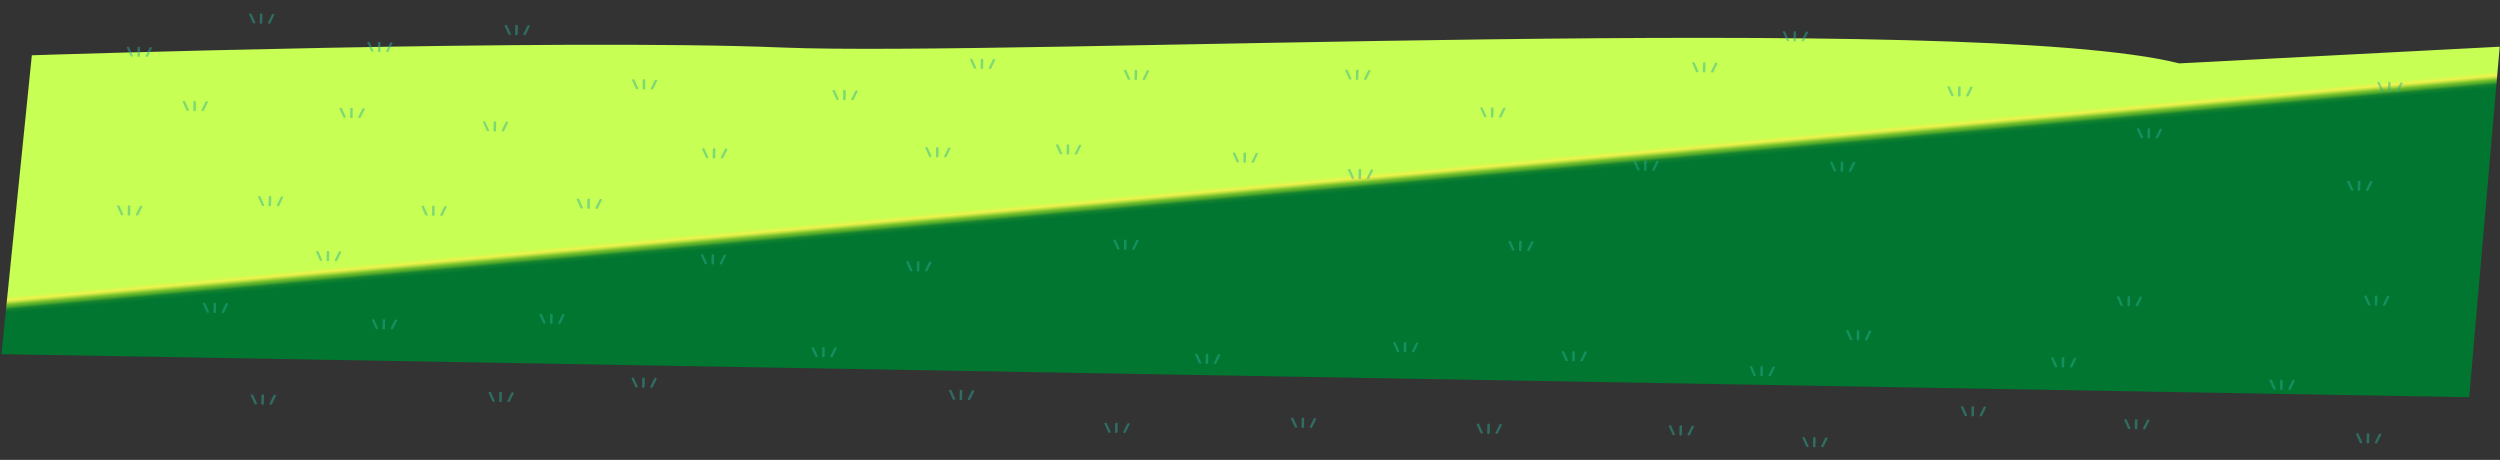 <?xml version="1.0" encoding="UTF-8"?>
<svg width="2006px" height="369px" viewBox="0 0 2006 369" version="1.1" xmlns="http://www.w3.org/2000/svg" xmlns:xlink="http://www.w3.org/1999/xlink">
    <rect x="0" y="0" width="2006" height="369" fill="#333333" stroke="none"/>
    <title>09D9838C-DD17-4213-8484-8464A1947046</title>
    <defs>
        <linearGradient x1="50%" y1="49.009%" x2="52.165%" y2="52.016%" id="linearGradient-1">
            <stop stop-color="#C7FF54" offset="0%"></stop>
            <stop stop-color="#CDFD52" offset="7.9%"></stop>
            <stop stop-color="#E0F74F" offset="19%"></stop>
            <stop stop-color="#ECF44D" offset="24.6%"></stop>
            <stop stop-color="#E2EF4A" offset="28.5%"></stop>
            <stop stop-color="#C7E442" offset="35.2%"></stop>
            <stop stop-color="#9DD136" offset="43.8%"></stop>
            <stop stop-color="#71BE2A" offset="51.5%"></stop>
            <stop stop-color="#65B62A" offset="56.6%"></stop>
            <stop stop-color="#46A22C" offset="65.7%"></stop>
            <stop stop-color="#14832E" offset="77.7%"></stop>
            <stop stop-color="#007630" offset="100%"></stop>
        </linearGradient>
    </defs>
    <g id="LHRC-Staking" stroke="none" stroke-width="1" fill="none" fill-rule="evenodd">
        <g id="Landing" transform="translate(43, -804)" fill-rule="nonzero">
            <g id="Grass" transform="translate(960.057, 988.224) rotate(1) translate(-960.057, -988.224) translate(-39.943, 821.447)">
                <path d="M20.199,43.984 C20.199,43.984 440.953,22.938 622.205,27.255 C803.458,31.573 1576.645,-18.619 1743.057,20.414 L2000,2.553 L1980.425,284.187 L-8.78765197e-14,284.187 L20.199,43.984 Z" id="Path" fill="url(#linearGradient-1)"></path>
                <path d="M199.069,14.609 C199.211,14.919 198.903,15.248 198.361,15.34 L198.361,15.34 C197.908,15.466 197.422,15.311 197.126,14.945 L193.943,8.158 C193.795,7.848 194.112,7.516 194.65,7.427 L194.65,7.427 C195.188,7.34 195.743,7.511 195.882,7.821 L199.069,14.609 Z" id="Path" fill="#2BAF98" opacity="0.47" style="mix-blend-mode: multiply;"></path>
                <path d="M204.588,14.912 C204.588,15.23 204.132,15.506 203.575,15.506 L203.575,15.506 C203.02,15.506 202.566,15.23 202.566,14.912 L202.566,7.857 C202.566,7.529 203.02,7.274 203.575,7.274 L203.575,7.274 C204.132,7.274 204.588,7.528 204.588,7.857 L204.588,14.912 Z" id="Path" fill="#2BAF98" opacity="0.47" style="mix-blend-mode: multiply;"></path>
                <path d="M211.041,14.945 C210.747,15.315 210.26,15.47 209.806,15.34 L209.806,15.34 C209.277,15.256 208.954,14.925 209.098,14.615 L212.26,7.821 C212.56,7.46 213.042,7.305 213.496,7.424 L213.496,7.424 C214.035,7.516 214.352,7.843 214.207,8.158 L211.041,14.945 Z" id="Path" fill="#2BAF98" opacity="0.47" style="mix-blend-mode: multiply;"></path>
                <path d="M101.383,42.963 C101.532,43.264 101.215,43.597 100.682,43.694 L100.682,43.694 C100.227,43.815 99.743,43.659 99.444,43.295 L96.261,36.507 C96.114,36.202 96.426,35.873 96.967,35.777 L96.967,35.777 C97.42,35.653 97.904,35.807 98.202,36.171 L101.383,42.963 Z" id="Path" fill="#2BAF98" opacity="0.47" style="mix-blend-mode: multiply;"></path>
                <path d="M106.903,43.264 C106.903,43.584 106.45,43.841 105.896,43.841 L105.896,43.841 C105.338,43.841 104.881,43.584 104.881,43.264 L104.881,36.202 C104.881,35.886 105.338,35.619 105.896,35.619 L105.896,35.619 C106.45,35.619 106.903,35.889 106.903,36.202 L106.903,43.264 Z" id="Path" fill="#2BAF98" opacity="0.47" style="mix-blend-mode: multiply;"></path>
                <path d="M113.366,43.295 C113.067,43.66 112.582,43.815 112.127,43.694 L112.127,43.694 C111.589,43.596 111.277,43.274 111.418,42.963 L114.583,36.171 C114.876,35.804 115.36,35.647 115.813,35.772 L115.813,35.772 C116.354,35.87 116.67,36.196 116.526,36.503 L113.366,43.295 Z" id="Path" fill="#2BAF98" opacity="0.47" style="mix-blend-mode: multiply;"></path>
                <path d="M146.99,85.621 C147.135,85.942 146.823,86.265 146.282,86.358 L146.282,86.358 C145.825,86.485 145.336,86.326 145.041,85.954 L141.862,79.176 C141.717,78.861 142.03,78.537 142.57,78.446 L142.57,78.446 C143.023,78.325 143.505,78.479 143.805,78.839 L146.99,85.621 Z" id="Path" fill="#2BAF98" opacity="0.47" style="mix-blend-mode: multiply;"></path>
                <path d="M152.506,85.928 C152.506,86.252 152.053,86.511 151.491,86.511 L151.491,86.511 C150.943,86.511 150.484,86.249 150.484,85.928 L150.484,78.876 C150.484,78.551 150.943,78.293 151.491,78.293 L151.491,78.293 C152.053,78.293 152.506,78.555 152.506,78.876 L152.506,85.928 Z" id="Path" fill="#2BAF98" opacity="0.47" style="mix-blend-mode: multiply;"></path>
                <path d="M158.966,85.954 C158.675,86.326 158.189,86.487 157.733,86.362 L157.733,86.362 C157.194,86.265 156.88,85.942 157.023,85.631 L160.184,78.839 C160.481,78.478 160.961,78.324 161.413,78.446 L161.413,78.446 C161.95,78.533 162.277,78.861 162.129,79.171 L158.966,85.954 Z" id="Path" fill="#2BAF98" opacity="0.47" style="mix-blend-mode: multiply;"></path>
                <path d="M272.906,89 C273.054,89.314 272.735,89.641 272.198,89.733 L272.198,89.733 C271.743,89.857 271.258,89.699 270.963,89.331 L267.779,82.553 C267.636,82.238 267.948,81.908 268.487,81.822 L268.487,81.822 C268.941,81.695 269.426,81.85 269.722,82.216 L272.906,89 Z" id="Path" fill="#2BAF98" opacity="0.47" style="mix-blend-mode: multiply;"></path>
                <path d="M278.422,89.301 C278.422,89.628 277.974,89.884 277.415,89.884 L277.415,89.884 C276.857,89.884 276.4,89.625 276.4,89.301 L276.4,82.246 C276.4,81.922 276.857,81.663 277.415,81.663 L277.415,81.663 C277.974,81.663 278.422,81.924 278.422,82.246 L278.422,89.301 Z" id="Path" fill="#2BAF98" opacity="0.47" style="mix-blend-mode: multiply;"></path>
                <path d="M284.882,89.331 C284.588,89.701 284.102,89.861 283.645,89.738 L283.645,89.738 C283.112,89.641 282.794,89.314 282.942,89.002 L286.104,82.216 C286.401,81.849 286.886,81.693 287.341,81.817 L287.341,81.817 C287.872,81.908 288.192,82.238 288.047,82.553 L284.882,89.331 Z" id="Path" fill="#2BAF98" opacity="0.47" style="mix-blend-mode: multiply;"></path>
                <path d="M294.274,35.681 C294.42,35.991 294.106,36.32 293.566,36.411 L293.566,36.411 C293.112,36.529 292.631,36.376 292.329,36.017 L289.149,29.23 C288.999,28.919 289.319,28.591 289.853,28.508 L289.853,28.508 C290.307,28.381 290.793,28.533 291.093,28.897 L294.274,35.681 Z" id="Path" fill="#2BAF98" opacity="0.47" style="mix-blend-mode: multiply;"></path>
                <path d="M299.788,35.986 C299.788,36.31 299.34,36.569 298.781,36.569 L298.781,36.569 C298.223,36.569 297.772,36.311 297.772,35.986 L297.772,28.927 C297.772,28.601 298.223,28.344 298.781,28.344 L298.781,28.344 C299.34,28.344 299.788,28.604 299.788,28.927 L299.788,35.986 Z" id="Path" fill="#2BAF98" opacity="0.47" style="mix-blend-mode: multiply;"></path>
                <path d="M306.251,36.014 C305.954,36.379 305.471,36.536 305.016,36.417 L305.016,36.417 C304.479,36.32 304.162,35.993 304.31,35.682 L307.466,28.891 C307.767,28.529 308.251,28.373 308.707,28.493 L308.707,28.493 C309.24,28.59 309.563,28.917 309.414,29.228 L306.251,36.014 Z" id="Path" fill="#2BAF98" opacity="0.47" style="mix-blend-mode: multiply;"></path>
                <path d="M404.165,20.156 C404.313,20.47 403.999,20.797 403.457,20.885 L403.457,20.885 C403.005,21.016 402.518,20.862 402.222,20.496 L399.037,13.708 C398.894,13.397 399.21,13.068 399.745,12.978 L399.745,12.978 C400.199,12.852 400.684,13.008 400.978,13.376 L404.165,20.156 Z" id="Path" fill="#2BAF98" opacity="0.47" style="mix-blend-mode: multiply;"></path>
                <path d="M409.686,20.457 C409.686,20.781 409.234,21.04 408.671,21.04 L408.671,21.04 C408.113,21.04 407.661,20.779 407.661,20.457 L407.661,13.407 C407.661,13.078 408.113,12.812 408.671,12.812 L408.671,12.812 C409.234,12.812 409.686,13.078 409.686,13.407 L409.686,20.457 Z" id="Path" fill="#2BAF98" opacity="0.47" style="mix-blend-mode: multiply;"></path>
                <path d="M416.147,20.492 C415.851,20.86 415.364,21.016 414.909,20.889 L414.909,20.889 C414.373,20.797 414.053,20.47 414.201,20.159 L417.362,13.372 C417.655,13.002 418.141,12.845 418.595,12.974 L418.595,12.974 C419.132,13.065 419.451,13.393 419.313,13.695 L416.147,20.492 Z" id="Path" fill="#2BAF98" opacity="0.47" style="mix-blend-mode: multiply;"></path>
                <path d="M388.137,97.772 C388.287,98.087 387.97,98.416 387.435,98.502 L387.435,98.502 C386.979,98.63 386.491,98.473 386.194,98.105 L383.014,91.326 C382.866,91.015 383.183,90.682 383.72,90.595 L383.72,90.595 C384.173,90.47 384.657,90.623 384.958,90.984 L388.137,97.772 Z" id="Path" fill="#2BAF98" opacity="0.47" style="mix-blend-mode: multiply;"></path>
                <path d="M393.657,98.074 C393.657,98.402 393.206,98.664 392.644,98.664 L392.644,98.664 C392.09,98.664 391.635,98.402 391.635,98.074 L391.635,91.025 C391.635,90.701 392.09,90.442 392.644,90.442 L392.644,90.442 C393.206,90.442 393.657,90.704 393.657,91.025 L393.657,98.074 Z" id="Path" fill="#2BAF98" opacity="0.47" style="mix-blend-mode: multiply;"></path>
                <path d="M400.117,98.105 C399.822,98.472 399.339,98.631 398.883,98.512 L398.883,98.512 C398.347,98.415 398.026,98.087 398.175,97.772 L401.335,90.984 C401.634,90.622 402.117,90.47 402.569,90.595 L402.569,90.595 C403.107,90.682 403.426,91.007 403.277,91.321 L400.117,98.105 Z" id="Path" fill="#2BAF98" opacity="0.47" style="mix-blend-mode: multiply;"></path>
                <path d="M507.186,61.997 C507.337,62.316 507.02,62.645 506.486,62.735 L506.486,62.735 C506.03,62.859 505.544,62.703 505.246,62.337 L502.068,55.554 C501.915,55.243 502.23,54.911 502.771,54.824 L502.771,54.824 C503.223,54.7 503.706,54.852 504.006,55.213 L507.186,61.997 Z" id="Path" fill="#2BAF98" opacity="0.47" style="mix-blend-mode: multiply;"></path>
                <path d="M512.705,62.307 C512.705,62.63 512.256,62.89 511.702,62.89 L511.702,62.89 C511.141,62.89 510.682,62.628 510.682,62.307 L510.682,55.253 C510.682,54.929 511.141,54.669 511.702,54.669 L511.702,54.669 C512.256,54.669 512.705,54.928 512.705,55.253 L512.705,62.307 Z" id="Path" fill="#2BAF98" opacity="0.47" style="mix-blend-mode: multiply;"></path>
                <path d="M519.169,62.337 C518.872,62.702 518.388,62.859 517.934,62.735 L517.934,62.735 C517.399,62.645 517.081,62.32 517.226,62.01 L520.388,55.213 C520.685,54.851 521.166,54.699 521.617,54.824 L521.617,54.824 C522.156,54.911 522.473,55.243 522.329,55.55 L519.169,62.337 Z" id="Path" fill="#2BAF98" opacity="0.47" style="mix-blend-mode: multiply;"></path>
                <path d="M464.459,158.516 C464.608,158.826 464.288,159.159 463.752,159.251 L463.752,159.251 C463.299,159.377 462.815,159.225 462.516,158.862 L459.328,152.073 C459.184,151.758 459.501,151.432 460.042,151.335 L460.042,151.335 C460.497,151.21 460.982,151.368 461.277,151.737 L464.459,158.516 Z" id="Path" fill="#2BAF98" opacity="0.47" style="mix-blend-mode: multiply;"></path>
                <path d="M469.972,158.826 C469.972,159.142 469.52,159.409 468.964,159.409 L468.964,159.409 C468.405,159.409 467.95,159.144 467.95,158.826 L467.95,151.77 C467.95,151.442 468.405,151.175 468.964,151.175 L468.964,151.175 C469.52,151.175 469.972,151.442 469.972,151.77 L469.972,158.826 Z" id="Path" fill="#2BAF98" opacity="0.47" style="mix-blend-mode: multiply;"></path>
                <path d="M476.434,158.865 C476.135,159.226 475.652,159.378 475.2,159.254 L475.2,159.254 C474.666,159.157 474.346,158.825 474.488,158.523 L477.654,151.736 C477.945,151.365 478.431,151.206 478.885,151.334 L478.885,151.334 C479.422,151.431 479.739,151.757 479.597,152.068 L476.434,158.865 Z" id="Path" fill="#2BAF98" opacity="0.47" style="mix-blend-mode: multiply;"></path>
                <path d="M340.003,166.323 C340.145,166.637 339.831,166.961 339.296,167.049 L339.296,167.049 C338.842,167.178 338.356,167.025 338.058,166.66 L334.875,159.876 C334.723,159.566 335.041,159.236 335.58,159.141 L335.58,159.141 C336.035,159.017 336.52,159.173 336.817,159.539 L340.003,166.323 Z" id="Path" fill="#2BAF98" opacity="0.47" style="mix-blend-mode: multiply;"></path>
                <path d="M345.52,166.62 C345.52,166.948 345.066,167.203 344.507,167.203 L344.507,167.203 C343.948,167.203 343.499,166.946 343.499,166.62 L343.499,159.57 C343.499,159.242 343.948,158.98 344.507,158.98 L344.507,158.98 C345.066,158.98 345.52,159.242 345.52,159.57 L345.52,166.62 Z" id="Path" fill="#2BAF98" opacity="0.47" style="mix-blend-mode: multiply;"></path>
                <path d="M351.98,166.656 C351.683,167.021 351.199,167.176 350.746,167.052 L350.746,167.052 C350.204,166.961 349.893,166.637 350.035,166.323 L353.2,159.535 C353.493,159.167 353.978,159.011 354.43,159.137 L354.43,159.137 C354.971,159.234 355.284,159.562 355.139,159.867 L351.98,166.656 Z" id="Path" fill="#2BAF98" opacity="0.47" style="mix-blend-mode: multiply;"></path>
                <path d="M208.74,160.922 C208.887,161.236 208.569,161.565 208.035,161.652 L208.035,161.652 C207.58,161.783 207.092,161.625 206.799,161.254 L203.618,154.471 C203.472,154.164 203.787,153.831 204.322,153.74 L204.322,153.74 C204.777,153.616 205.262,153.772 205.56,154.138 L208.74,160.922 Z" id="Path" fill="#2BAF98" opacity="0.47" style="mix-blend-mode: multiply;"></path>
                <path d="M214.258,161.229 C214.258,161.555 213.803,161.812 213.248,161.812 L213.248,161.812 C212.688,161.812 212.239,161.558 212.239,161.229 L212.239,154.174 C212.239,153.844 212.688,153.582 213.248,153.582 L213.248,153.582 C213.803,153.582 214.258,153.844 214.258,154.174 L214.258,161.229 Z" id="Path" fill="#2BAF98" opacity="0.47" style="mix-blend-mode: multiply;"></path>
                <path d="M220.721,161.254 C220.428,161.625 219.94,161.784 219.485,161.656 L219.485,161.656 C218.95,161.565 218.632,161.236 218.777,160.922 L221.936,154.138 C222.234,153.771 222.721,153.615 223.176,153.74 L223.176,153.74 C223.711,153.831 224.026,154.155 223.879,154.471 L220.721,161.254 Z" id="Path" fill="#2BAF98" opacity="0.47" style="mix-blend-mode: multiply;"></path>
                <path d="M95.791,170.369 C95.942,170.687 95.626,171.006 95.09,171.103 L95.09,171.103 C94.634,171.227 94.148,171.071 93.85,170.705 L90.668,163.919 C90.526,163.608 90.839,163.279 91.376,163.192 L91.376,163.192 C91.829,163.065 92.314,163.217 92.613,163.581 L95.791,170.369 Z" id="Path" fill="#2BAF98" opacity="0.47" style="mix-blend-mode: multiply;"></path>
                <path d="M101.316,170.67 C101.316,170.997 100.864,171.253 100.305,171.253 L100.305,171.253 C99.743,171.253 99.292,170.995 99.292,170.67 L99.292,163.62 C99.292,163.3 99.743,163.029 100.305,163.029 L100.305,163.029 C100.864,163.029 101.316,163.3 101.316,163.62 L101.316,170.67 Z" id="Path" fill="#2BAF98" opacity="0.47" style="mix-blend-mode: multiply;"></path>
                <path d="M107.776,170.705 C107.479,171.072 106.993,171.228 106.538,171.103 L106.538,171.103 C106.004,171.006 105.684,170.687 105.832,170.373 L108.992,163.585 C109.289,163.22 109.771,163.063 110.225,163.182 L110.225,163.182 C110.762,163.279 111.079,163.594 110.935,163.918 L107.776,170.705 Z" id="Path" fill="#2BAF98" opacity="0.47" style="mix-blend-mode: multiply;"></path>
                <path d="M166.008,247.31 C166.153,247.621 165.832,247.953 165.3,248.044 L165.3,248.044 C164.846,248.17 164.36,248.018 164.058,247.656 L160.879,240.873 C160.735,240.553 161.046,240.225 161.585,240.133 L161.585,240.133 C162.039,240.01 162.523,240.164 162.822,240.527 L166.008,247.31 Z" id="Path" fill="#2BAF98" opacity="0.47" style="mix-blend-mode: multiply;"></path>
                <path d="M171.52,247.614 C171.52,247.933 171.07,248.205 170.514,248.205 L170.514,248.205 C169.951,248.205 169.504,247.933 169.504,247.614 L169.504,240.564 C169.504,240.232 169.951,239.98 170.514,239.98 L170.514,239.98 C171.07,239.98 171.52,240.236 171.52,240.564 L171.52,247.614 Z" id="Path" fill="#2BAF98" opacity="0.47" style="mix-blend-mode: multiply;"></path>
                <path d="M177.984,247.653 C177.687,248.016 177.203,248.169 176.751,248.041 L176.751,248.041 C176.213,247.954 175.896,247.622 176.036,247.312 L179.202,240.519 C179.498,240.156 179.979,240 180.431,240.121 L180.431,240.121 C180.974,240.218 181.288,240.545 181.143,240.852 L177.984,247.653 Z" id="Path" fill="#2BAF98" opacity="0.47" style="mix-blend-mode: multiply;"></path>
                <path d="M301.845,258.111 C301.991,258.421 301.676,258.753 301.139,258.845 L301.139,258.845 C300.605,258.933 300.042,258.758 299.904,258.451 L296.72,251.663 C296.573,251.362 296.889,251.029 297.426,250.933 L297.426,250.933 C297.879,250.805 298.364,250.958 298.662,251.322 L301.845,258.111 Z" id="Path" fill="#2BAF98" opacity="0.47" style="mix-blend-mode: multiply;"></path>
                <path d="M307.359,258.416 C307.359,258.745 306.908,258.999 306.349,258.999 L306.349,258.999 C305.793,258.999 305.34,258.742 305.34,258.416 L305.34,251.362 C305.34,251.047 305.793,250.778 306.349,250.778 L306.349,250.778 C306.908,250.778 307.359,251.049 307.359,251.362 L307.359,258.416 Z" id="Path" fill="#2BAF98" opacity="0.47" style="mix-blend-mode: multiply;"></path>
                <path d="M313.821,258.451 C313.523,258.812 313.041,258.967 312.588,258.845 L312.588,258.845 C312.051,258.748 311.733,258.425 311.876,258.118 L315.042,251.327 C315.335,250.957 315.821,250.8 316.274,250.929 L316.274,250.929 C316.81,251.026 317.129,251.349 316.985,251.663 L313.821,258.451 Z" id="Path" fill="#2BAF98" opacity="0.47" style="mix-blend-mode: multiply;"></path>
                <path d="M436.154,251.362 C436.299,251.68 435.983,252.004 435.448,252.097 L435.448,252.097 C434.992,252.222 434.505,252.063 434.21,251.694 L431.031,244.915 C430.881,244.601 431.201,244.277 431.739,244.185 L431.739,244.185 C432.19,244.057 432.675,244.209 432.972,244.574 L436.154,251.362 Z" id="Path" fill="#2BAF98" opacity="0.47" style="mix-blend-mode: multiply;"></path>
                <path d="M441.671,251.663 C441.671,251.991 441.22,252.259 440.663,252.259 L440.663,252.259 C440.106,252.259 439.656,251.991 439.656,251.663 L439.656,244.613 C439.656,244.285 440.106,244.023 440.663,244.023 L440.663,244.023 C441.22,244.023 441.671,244.285 441.671,244.613 L441.671,251.663 Z" id="Path" fill="#2BAF98" opacity="0.47" style="mix-blend-mode: multiply;"></path>
                <path d="M448.132,251.694 C447.841,252.066 447.354,252.225 446.899,252.097 L446.899,252.097 C446.365,252 446.046,251.68 446.192,251.37 L449.353,244.579 C449.648,244.214 450.13,244.056 450.583,244.176 L450.583,244.176 C451.12,244.273 451.44,244.601 451.296,244.915 L448.132,251.694 Z" id="Path" fill="#2BAF98" opacity="0.47" style="mix-blend-mode: multiply;"></path>
                <path d="M510.946,301.312 C511.09,301.622 510.773,301.95 510.244,302.047 L510.244,302.047 C509.786,302.166 509.301,302.011 508.996,301.649 L505.818,294.861 C505.669,294.556 505.984,294.222 506.526,294.13 L506.526,294.13 C506.979,294.005 507.463,294.157 507.763,294.519 L510.946,301.312 Z" id="Path" fill="#2BAF98" opacity="0.47" style="mix-blend-mode: multiply;"></path>
                <path d="M516.465,301.61 C516.465,301.941 516.008,302.193 515.452,302.193 L515.452,302.193 C514.895,302.193 514.441,301.938 514.441,301.61 L514.441,294.558 C514.441,294.231 514.895,293.975 515.452,293.975 L515.452,293.975 C516.008,293.975 516.465,294.229 516.465,294.558 L516.465,301.61 Z" id="Path" fill="#2BAF98" opacity="0.47" style="mix-blend-mode: multiply;"></path>
                <path d="M522.923,301.649 C522.626,302.011 522.145,302.167 521.692,302.047 L521.692,302.047 C521.149,301.95 520.832,301.622 520.979,301.315 L524.142,294.52 C524.441,294.158 524.924,294.006 525.375,294.131 L525.375,294.131 C525.911,294.223 526.233,294.547 526.083,294.853 L522.923,301.649 Z" id="Path" fill="#2BAF98" opacity="0.47" style="mix-blend-mode: multiply;"></path>
                <path d="M396.476,314.808 C396.619,315.123 396.303,315.446 395.764,315.543 L395.764,315.543 C395.31,315.666 394.827,315.51 394.531,315.145 L391.344,308.367 C391.2,308.048 391.516,307.719 392.057,307.637 L392.057,307.637 C392.508,307.509 392.992,307.662 393.289,308.025 L396.476,314.808 Z" id="Path" fill="#2BAF98" opacity="0.47" style="mix-blend-mode: multiply;"></path>
                <path d="M401.997,315.11 C401.997,315.439 401.544,315.701 400.982,315.701 L400.982,315.701 C400.427,315.701 399.977,315.439 399.977,315.11 L399.977,308.06 C399.977,307.737 400.427,307.47 400.982,307.47 L400.982,307.47 C401.544,307.47 401.997,307.737 401.997,308.06 L401.997,315.11 Z" id="Path" fill="#2BAF98" opacity="0.47" style="mix-blend-mode: multiply;"></path>
                <path d="M408.451,315.145 C408.156,315.512 407.671,315.669 407.217,315.543 L407.217,315.543 C406.683,315.452 406.364,315.123 406.508,314.813 L409.668,308.021 C409.968,307.658 410.451,307.504 410.905,307.627 L410.905,307.627 C411.439,307.724 411.757,308.048 411.613,308.354 L408.451,315.145 Z" id="Path" fill="#2BAF98" opacity="0.47" style="mix-blend-mode: multiply;"></path>
                <path d="M205.685,320.21 C205.832,320.52 205.519,320.844 204.985,320.935 L204.985,320.935 C204.529,321.061 204.042,320.909 203.738,320.547 L200.562,313.759 C200.412,313.456 200.732,313.124 201.267,313.033 L201.267,313.033 C201.72,312.898 202.21,313.054 202.502,313.426 L205.685,320.21 Z" id="Path" fill="#2BAF98" opacity="0.47" style="mix-blend-mode: multiply;"></path>
                <path d="M211.205,320.512 C211.205,320.834 210.755,321.095 210.2,321.095 L210.2,321.095 C209.635,321.095 209.179,320.832 209.179,320.512 L209.179,313.456 C209.179,313.138 209.635,312.873 210.2,312.873 L210.2,312.873 C210.755,312.873 211.205,313.141 211.205,313.456 L211.205,320.512 Z" id="Path" fill="#2BAF98" opacity="0.47" style="mix-blend-mode: multiply;"></path>
                <path d="M217.67,320.543 C217.369,320.907 216.884,321.062 216.429,320.94 L216.429,320.94 C215.9,320.843 215.578,320.52 215.72,320.214 L218.885,313.422 C219.178,313.051 219.665,312.892 220.12,313.019 L220.12,313.019 C220.651,313.116 220.976,313.44 220.83,313.755 L217.67,320.543 Z" id="Path" fill="#2BAF98" opacity="0.47" style="mix-blend-mode: multiply;"></path>
                <path d="M256.052,204.116 C256.2,204.43 255.888,204.757 255.346,204.845 L255.346,204.845 C254.894,204.976 254.407,204.823 254.112,204.456 L250.931,197.673 C250.785,197.366 251.094,197.033 251.637,196.942 L251.637,196.942 C252.091,196.814 252.578,196.971 252.872,197.339 L256.052,204.116 Z" id="Path" fill="#2BAF98" opacity="0.47" style="mix-blend-mode: multiply;"></path>
                <path d="M261.576,204.417 C261.576,204.741 261.122,205.007 260.56,205.007 L260.56,205.007 C260.006,205.007 259.555,204.741 259.555,204.417 L259.555,197.366 C259.555,197.042 260.006,196.777 260.56,196.777 L260.56,196.777 C261.122,196.777 261.576,197.042 261.576,197.366 L261.576,204.417 Z" id="Path" fill="#2BAF98" opacity="0.47" style="mix-blend-mode: multiply;"></path>
                <path d="M268.034,204.448 C267.739,204.814 267.253,204.968 266.801,204.837 L266.801,204.837 C266.261,204.749 265.946,204.422 266.086,204.12 L269.252,197.328 C269.546,196.958 270.031,196.798 270.488,196.92 L270.488,196.92 C271.028,197.018 271.337,197.345 271.196,197.651 L268.034,204.448 Z" id="Path" fill="#2BAF98" opacity="0.47" style="mix-blend-mode: multiply;"></path>
                <path d="M564.367,116.381 C564.511,116.683 564.194,117.006 563.655,117.107 L563.655,117.107 C563.201,117.233 562.717,117.081 562.417,116.719 L559.235,109.932 C559.09,109.625 559.409,109.292 559.948,109.201 L559.948,109.201 C560.399,109.075 560.882,109.228 561.18,109.59 L564.367,116.381 Z" id="Path" fill="#2BAF98" opacity="0.47" style="mix-blend-mode: multiply;"></path>
                <path d="M569.883,116.684 C569.883,117 569.429,117.262 568.874,117.262 L568.874,117.262 C568.31,117.262 567.862,117 567.862,116.684 L567.862,109.625 C567.862,109.298 568.31,109.042 568.874,109.042 L568.874,109.042 C569.429,109.042 569.883,109.301 569.883,109.625 L569.883,116.684 Z" id="Path" fill="#2BAF98" opacity="0.47" style="mix-blend-mode: multiply;"></path>
                <path d="M576.344,116.714 C576.043,117.078 575.559,117.233 575.103,117.112 L575.103,117.112 C574.569,117.015 574.253,116.691 574.396,116.381 L577.562,109.59 C577.859,109.227 578.341,109.075 578.792,109.201 L578.792,109.201 C579.334,109.292 579.648,109.625 579.503,109.922 L576.344,116.714 Z" id="Path" fill="#2BAF98" opacity="0.47" style="mix-blend-mode: multiply;"></path>
                <path d="M668.151,67.782 C668.302,68.089 667.981,68.416 667.447,68.509 L667.447,68.509 C666.993,68.635 666.507,68.482 666.206,68.12 L663.023,61.337 C662.877,61.022 663.187,60.698 663.73,60.602 L663.73,60.602 C664.183,60.474 664.668,60.626 664.966,60.991 L668.151,67.782 Z" id="Path" fill="#2BAF98" opacity="0.47" style="mix-blend-mode: multiply;"></path>
                <path d="M673.67,68.088 C673.67,68.406 673.215,68.678 672.656,68.678 L672.656,68.678 C672.098,68.678 671.647,68.406 671.647,68.088 L671.647,61.029 C671.647,60.705 672.098,60.446 672.656,60.446 L672.656,60.446 C673.215,60.446 673.67,60.704 673.67,61.029 L673.67,68.088 Z" id="Path" fill="#2BAF98" opacity="0.47" style="mix-blend-mode: multiply;"></path>
                <path d="M680.131,68.115 C679.834,68.48 679.35,68.636 678.896,68.513 L678.896,68.513 C678.359,68.415 678.039,68.089 678.186,67.782 L681.351,60.991 C681.645,60.626 682.127,60.47 682.579,60.593 L682.579,60.593 C683.119,60.69 683.437,61.017 683.287,61.332 L680.131,68.115 Z" id="Path" fill="#2BAF98" opacity="0.47" style="mix-blend-mode: multiply;"></path>
                <path d="M778.044,40.789 C778.19,41.092 777.872,41.423 777.338,41.511 L777.338,41.511 C776.884,41.636 776.399,41.482 776.101,41.117 L772.921,34.334 C772.77,34.023 773.08,33.691 773.623,33.594 L773.623,33.594 C774.078,33.473 774.562,33.631 774.858,33.998 L778.044,40.789 Z" id="Path" fill="#2BAF98" opacity="0.47" style="mix-blend-mode: multiply;"></path>
                <path d="M783.567,41.082 C783.567,41.407 783.112,41.665 782.556,41.665 L782.556,41.665 C781.994,41.665 781.543,41.408 781.543,41.082 L781.543,34.028 C781.543,33.709 781.994,33.445 782.556,33.445 L782.556,33.445 C783.112,33.445 783.567,33.712 783.567,34.028 L783.567,41.082 Z" id="Path" fill="#2BAF98" opacity="0.47" style="mix-blend-mode: multiply;"></path>
                <path d="M790.026,41.117 C789.727,41.482 789.242,41.638 788.786,41.516 L788.786,41.516 C788.249,41.423 787.93,41.096 788.076,40.789 L791.243,33.998 C791.378,33.682 791.934,33.507 792.472,33.594 L792.472,33.594 C793.013,33.692 793.326,34.019 793.18,34.325 L790.026,41.117 Z" id="Path" fill="#2BAF98" opacity="0.47" style="mix-blend-mode: multiply;"></path>
                <path d="M901.665,47.53 C901.819,47.844 901.5,48.176 900.962,48.264 L900.962,48.264 C900.51,48.387 900.027,48.233 899.73,47.87 L896.547,41.082 C896.398,40.768 896.717,40.44 897.25,40.348 L897.25,40.348 C897.705,40.221 898.192,40.382 898.482,40.755 L901.665,47.53 Z" id="Path" fill="#2BAF98" opacity="0.47" style="mix-blend-mode: multiply;"></path>
                <path d="M907.186,47.84 C907.186,48.155 906.74,48.423 906.176,48.423 L906.176,48.423 C905.621,48.423 905.171,48.157 905.171,47.84 L905.171,40.789 C905.171,40.448 905.621,40.19 906.176,40.19 L906.176,40.19 C906.74,40.19 907.186,40.448 907.186,40.789 L907.186,47.84 Z" id="Path" fill="#2BAF98" opacity="0.47" style="mix-blend-mode: multiply;"></path>
                <path d="M913.652,47.872 C913.352,48.235 912.869,48.391 912.413,48.27 L912.413,48.27 C911.877,48.178 911.561,47.846 911.705,47.532 L914.871,40.757 C915.16,40.382 915.648,40.221 916.104,40.35 L916.104,40.35 C916.642,40.442 916.96,40.765 916.817,41.084 L913.652,47.872 Z" id="Path" fill="#2BAF98" opacity="0.47" style="mix-blend-mode: multiply;"></path>
                <path d="M848.25,108.278 C848.397,108.588 848.083,108.916 847.54,109.007 L847.54,109.007 C847.085,109.13 846.601,108.974 846.304,108.609 L843.126,101.822 C842.977,101.515 843.292,101.187 843.833,101.095 L843.833,101.095 C844.286,100.969 844.771,101.126 845.065,101.494 L848.25,108.278 Z" id="Path" fill="#2BAF98" opacity="0.47" style="mix-blend-mode: multiply;"></path>
                <path d="M853.765,108.58 C853.765,108.904 853.317,109.163 852.758,109.163 L852.758,109.163 C852.202,109.163 851.75,108.901 851.75,108.58 L851.75,101.522 C851.75,101.202 852.202,100.939 852.758,100.939 L852.758,100.939 C853.317,100.939 853.765,101.201 853.765,101.522 L853.765,108.58 Z" id="Path" fill="#2BAF98" opacity="0.47" style="mix-blend-mode: multiply;"></path>
                <path d="M860.226,108.609 C859.934,108.977 859.451,109.135 858.997,109.012 L858.997,109.012 C858.46,108.915 858.139,108.588 858.282,108.281 L861.446,101.494 C861.741,101.125 862.227,100.967 862.682,101.091 L862.682,101.091 C863.219,101.183 863.535,101.515 863.39,101.822 L860.226,108.609 Z" id="Path" fill="#2BAF98" opacity="0.47" style="mix-blend-mode: multiply;"></path>
                <path d="M743.431,112.323 C743.576,112.637 743.261,112.966 742.727,113.057 L742.727,113.057 C742.272,113.185 741.785,113.028 741.49,112.659 L738.305,105.872 C738.164,105.571 738.477,105.234 739.017,105.146 L739.017,105.146 C739.468,105.018 739.953,105.171 740.249,105.535 L743.431,112.323 Z" id="Path" fill="#2BAF98" opacity="0.47" style="mix-blend-mode: multiply;"></path>
                <path d="M748.947,112.629 C748.947,112.948 748.497,113.219 747.94,113.219 L747.94,113.219 C747.378,113.219 746.933,112.948 746.933,112.629 L746.933,105.574 C746.933,105.25 747.378,104.985 747.94,104.985 L747.94,104.985 C748.497,104.985 748.947,105.25 748.947,105.574 L748.947,112.629 Z" id="Path" fill="#2BAF98" opacity="0.47" style="mix-blend-mode: multiply;"></path>
                <path d="M755.412,112.659 C755.272,112.979 754.716,113.154 754.175,113.062 L754.175,113.062 C753.638,112.975 753.321,112.637 753.463,112.328 L756.628,105.54 C756.923,105.174 757.409,105.02 757.86,105.151 L757.86,105.151 C758.397,105.238 758.717,105.566 758.57,105.877 L755.412,112.659 Z" id="Path" fill="#2BAF98" opacity="0.47" style="mix-blend-mode: multiply;"></path>
                <path d="M564.859,201.417 C565.002,201.73 564.686,202.064 564.149,202.151 L564.149,202.151 C563.696,202.274 563.214,202.119 562.916,201.757 L559.729,194.97 C559.584,194.655 559.906,194.323 560.437,194.235 L560.437,194.235 C560.891,194.111 561.376,194.267 561.673,194.633 L564.859,201.417 Z" id="Path" fill="#2BAF98" opacity="0.47" style="mix-blend-mode: multiply;"></path>
                <path d="M570.371,201.722 C570.371,202.045 569.923,202.305 569.367,202.305 L569.367,202.305 C568.808,202.305 568.353,202.042 568.353,201.722 L568.353,194.663 C568.353,194.344 568.808,194.08 569.367,194.08 L569.367,194.08 C569.923,194.08 570.371,194.342 570.371,194.663 L570.371,201.722 Z" id="Path" fill="#2BAF98" opacity="0.47" style="mix-blend-mode: multiply;"></path>
                <path d="M576.834,201.757 C576.539,202.121 576.058,202.277 575.606,202.155 L575.606,202.155 C575.066,202.064 574.749,201.73 574.893,201.42 L578.053,194.633 C578.349,194.268 578.832,194.112 579.285,194.235 L579.285,194.235 C579.826,194.323 580.144,194.655 579.994,194.97 L576.834,201.757 Z" id="Path" fill="#2BAF98" opacity="0.47" style="mix-blend-mode: multiply;"></path>
                <path d="M654.909,274.313 C655.055,274.629 654.74,274.953 654.202,275.044 L654.202,275.044 C653.746,275.175 653.256,275.018 652.96,274.647 L649.785,267.863 C649.636,267.552 649.952,267.224 650.49,267.137 L650.49,267.137 C650.942,267.01 651.426,267.162 651.724,267.526 L654.909,274.313 Z" id="Path" fill="#2BAF98" opacity="0.47" style="mix-blend-mode: multiply;"></path>
                <path d="M660.423,274.611 C660.423,274.938 659.97,275.202 659.415,275.202 L659.415,275.202 C658.856,275.202 658.406,274.938 658.406,274.611 L658.406,267.552 C658.406,267.242 658.856,266.969 659.415,266.969 L659.415,266.969 C659.97,266.969 660.423,267.24 660.423,267.552 L660.423,274.611 Z" id="Path" fill="#2BAF98" opacity="0.47" style="mix-blend-mode: multiply;"></path>
                <path d="M666.888,274.647 C666.596,275.018 666.11,275.176 665.656,275.048 L665.656,275.048 C665.116,274.951 664.798,274.629 664.945,274.323 L668.103,267.52 C668.403,267.157 668.885,267.002 669.34,267.121 L669.34,267.121 C669.878,267.218 670.19,267.54 670.046,267.86 L666.888,274.647 Z" id="Path" fill="#2BAF98" opacity="0.47" style="mix-blend-mode: multiply;"></path>
                <path d="M729.697,204.116 C729.841,204.43 729.528,204.757 728.993,204.845 L728.993,204.845 C728.538,204.977 728.048,204.823 727.749,204.456 L724.571,197.673 C724.417,197.366 724.739,197.033 725.277,196.942 L725.277,196.942 C725.731,196.814 726.217,196.971 726.512,197.339 L729.697,204.116 Z" id="Path" fill="#2BAF98" opacity="0.47" style="mix-blend-mode: multiply;"></path>
                <path d="M735.208,204.417 C735.208,204.741 734.758,205.007 734.201,205.007 L734.201,205.007 C733.644,205.007 733.191,204.741 733.191,204.417 L733.191,197.366 C733.191,197.042 733.644,196.777 734.201,196.777 L734.201,196.777 C734.758,196.777 735.208,197.042 735.208,197.366 L735.208,204.417 Z" id="Path" fill="#2BAF98" opacity="0.47" style="mix-blend-mode: multiply;"></path>
                <path d="M741.671,204.448 C741.376,204.814 740.89,204.968 740.439,204.837 L740.439,204.837 C739.903,204.749 739.584,204.422 739.736,204.12 L742.895,197.328 C743.187,196.958 743.671,196.798 744.125,196.92 L744.125,196.92 C744.667,197.018 744.981,197.345 744.833,197.651 L741.671,204.448 Z" id="Path" fill="#2BAF98" opacity="0.47" style="mix-blend-mode: multiply;"></path>
                <path d="M765.831,306.708 C765.977,307.023 765.662,307.342 765.125,307.448 L765.125,307.448 C764.669,307.565 764.187,307.406 763.89,307.041 L760.71,300.258 C760.561,299.947 760.871,299.623 761.414,299.532 L761.414,299.532 C761.866,299.406 762.35,299.559 762.649,299.921 L765.831,306.708 Z" id="Path" fill="#2BAF98" opacity="0.47" style="mix-blend-mode: multiply;"></path>
                <path d="M771.352,307.015 C771.352,307.342 770.899,307.598 770.34,307.598 L770.34,307.598 C769.785,307.598 769.326,307.338 769.326,307.015 L769.326,299.96 C769.326,299.636 769.785,299.37 770.34,299.37 L770.34,299.37 C770.899,299.37 771.352,299.636 771.352,299.96 L771.352,307.015 Z" id="Path" fill="#2BAF98" opacity="0.47" style="mix-blend-mode: multiply;"></path>
                <path d="M777.81,307.041 C777.514,307.408 777.031,307.567 776.575,307.448 L776.575,307.448 C776.036,307.342 775.718,307.023 775.865,306.708 L779.03,299.921 C779.33,299.559 779.814,299.407 780.267,299.532 L780.267,299.532 C780.798,299.629 781.116,299.951 780.974,300.262 L777.81,307.041 Z" id="Path" fill="#2BAF98" opacity="0.47" style="mix-blend-mode: multiply;"></path>
                <path d="M890.986,331.007 C891.131,331.318 890.821,331.647 890.283,331.734 L890.283,331.734 C889.828,331.864 889.341,331.711 889.041,331.346 L885.859,324.562 C885.714,324.248 886.024,323.92 886.567,323.833 L886.567,323.833 C887.02,323.706 887.504,323.859 887.804,324.221 L890.986,331.007 Z" id="Path" fill="#2BAF98" opacity="0.47" style="mix-blend-mode: multiply;"></path>
                <path d="M896.507,331.311 C896.507,331.638 896.053,331.901 895.493,331.901 L895.493,331.901 C894.933,331.901 894.483,331.638 894.483,331.311 L894.483,324.255 C894.483,323.928 894.933,323.665 895.493,323.665 L895.493,323.665 C896.053,323.665 896.507,323.928 896.507,324.255 L896.507,331.311 Z" id="Path" fill="#2BAF98" opacity="0.47" style="mix-blend-mode: multiply;"></path>
                <path d="M902.963,331.345 C902.669,331.712 902.185,331.868 901.732,331.743 L901.732,331.743 C901.198,331.651 900.879,331.323 901.018,331.013 L904.178,324.224 C904.476,323.859 904.961,323.703 905.416,323.826 L905.416,323.826 C905.957,323.923 906.273,324.247 906.128,324.558 L902.963,331.345 Z" id="Path" fill="#2BAF98" opacity="0.47" style="mix-blend-mode: multiply;"></path>
                <path d="M962.728,274.313 C962.864,274.629 962.548,274.953 962.019,275.044 L962.019,275.044 C961.564,275.177 961.074,275.02 960.782,274.647 L957.595,267.863 C957.451,267.552 957.766,267.224 958.3,267.137 L958.3,267.137 C958.754,267.009 959.241,267.161 959.541,267.526 L962.728,274.313 Z" id="Path" fill="#2BAF98" opacity="0.47" style="mix-blend-mode: multiply;"></path>
                <path d="M968.239,274.611 C968.239,274.938 967.785,275.202 967.23,275.202 L967.23,275.202 C966.674,275.202 966.22,274.938 966.22,274.611 L966.22,267.552 C966.22,267.242 966.674,266.969 967.23,266.969 L967.23,266.969 C967.785,266.969 968.239,267.24 968.239,267.552 L968.239,274.611 Z" id="Path" fill="#2BAF98" opacity="0.47" style="mix-blend-mode: multiply;"></path>
                <path d="M974.704,274.647 C974.41,275.017 973.923,275.175 973.468,275.048 L973.468,275.048 C972.934,274.951 972.611,274.629 972.75,274.323 L975.915,267.52 C976.216,267.158 976.698,267.003 977.153,267.121 L977.153,267.121 C977.689,267.218 978.009,267.54 977.864,267.86 L974.704,274.647 Z" id="Path" fill="#2BAF98" opacity="0.47" style="mix-blend-mode: multiply;"></path>
                <path d="M1040.566,324.255 C1040.706,324.57 1040.401,324.899 1039.858,324.99 L1039.858,324.99 C1039.401,325.117 1038.912,324.959 1038.616,324.589 L1035.439,317.805 C1035.289,317.494 1035.609,317.165 1036.147,317.078 L1036.147,317.078 C1036.599,316.95 1037.084,317.106 1037.379,317.472 L1040.566,324.255 Z" id="Path" fill="#2BAF98" opacity="0.47" style="mix-blend-mode: multiply;"></path>
                <path d="M1046.078,324.561 C1046.078,324.89 1045.628,325.144 1045.068,325.144 L1045.068,325.144 C1044.514,325.144 1044.059,324.891 1044.059,324.561 L1044.059,317.507 C1044.059,317.184 1044.514,316.912 1045.068,316.912 L1045.068,316.912 C1045.628,316.912 1046.078,317.184 1046.078,317.507 L1046.078,324.561 Z" id="Path" fill="#2BAF98" opacity="0.47" style="mix-blend-mode: multiply;"></path>
                <path d="M1052.539,324.589 C1052.246,324.96 1051.758,325.12 1051.302,324.994 L1051.302,324.994 C1050.773,324.897 1050.45,324.57 1050.594,324.259 L1053.754,317.472 C1054.051,317.106 1054.536,316.95 1054.991,317.074 L1054.991,317.074 C1055.533,317.165 1055.848,317.494 1055.703,317.805 L1052.539,324.589 Z" id="Path" fill="#2BAF98" opacity="0.47" style="mix-blend-mode: multiply;"></path>
                <path d="M1121.455,262.164 C1121.6,262.474 1121.289,262.803 1120.747,262.894 L1120.747,262.894 C1120.292,263.023 1119.805,262.866 1119.51,262.497 L1116.333,255.709 C1116.179,255.403 1116.499,255.075 1117.04,254.982 L1117.04,254.982 C1117.492,254.861 1117.972,255.015 1118.269,255.377 L1121.455,262.164 Z" id="Path" fill="#2BAF98" opacity="0.47" style="mix-blend-mode: multiply;"></path>
                <path d="M1126.977,262.472 C1126.977,262.791 1126.523,263.055 1125.963,263.055 L1125.963,263.055 C1125.404,263.055 1124.948,262.792 1124.948,262.472 L1124.948,255.412 C1124.948,255.089 1125.404,254.829 1125.963,254.829 L1125.963,254.829 C1126.523,254.829 1126.977,255.092 1126.977,255.412 L1126.977,262.472 Z" id="Path" fill="#2BAF98" opacity="0.47" style="mix-blend-mode: multiply;"></path>
                <path d="M1133.438,262.497 C1133.146,262.868 1132.659,263.027 1132.205,262.899 L1132.205,262.899 C1131.663,262.802 1131.347,262.474 1131.497,262.173 L1134.649,255.377 C1134.945,255.009 1135.431,254.853 1135.885,254.982 L1135.885,254.982 C1136.423,255.079 1136.737,255.399 1136.594,255.709 L1133.438,262.497 Z" id="Path" fill="#2BAF98" opacity="0.47" style="mix-blend-mode: multiply;"></path>
                <path d="M895.562,183.861 C895.712,184.184 895.396,184.508 894.859,184.599 L894.859,184.599 C894.404,184.725 893.918,184.569 893.621,184.202 L890.444,177.419 C890.291,177.108 890.611,176.784 891.147,176.683 L891.147,176.683 C891.602,176.558 892.087,176.716 892.38,177.086 L895.562,183.861 Z" id="Path" fill="#2BAF98" opacity="0.47" style="mix-blend-mode: multiply;"></path>
                <path d="M901.083,184.172 C901.083,184.499 900.633,184.762 900.071,184.762 L900.071,184.762 C899.514,184.762 899.06,184.499 899.06,184.172 L899.06,177.117 C899.06,176.793 899.514,176.526 900.071,176.526 L900.071,176.526 C900.633,176.526 901.083,176.793 901.083,177.117 L901.083,184.172 Z" id="Path" fill="#2BAF98" opacity="0.47" style="mix-blend-mode: multiply;"></path>
                <path d="M907.54,184.202 C907.247,184.572 906.761,184.729 906.307,184.599 L906.307,184.599 C905.774,184.508 905.459,184.184 905.599,183.874 L908.756,177.086 C909.052,176.717 909.538,176.559 909.994,176.683 L909.994,176.683 C910.531,176.775 910.853,177.108 910.706,177.414 L907.54,184.202 Z" id="Path" fill="#2BAF98" opacity="0.47" style="mix-blend-mode: multiply;"></path>
                <path d="M990.192,112.323 C990.345,112.637 990.026,112.966 989.487,113.057 L989.487,113.057 C989.033,113.185 988.546,113.028 988.251,112.659 L985.072,105.872 C984.919,105.571 985.239,105.234 985.777,105.146 L985.777,105.146 C986.231,105.021 986.717,105.173 987.019,105.535 L990.192,112.323 Z" id="Path" fill="#2BAF98" opacity="0.47" style="mix-blend-mode: multiply;"></path>
                <path d="M995.717,112.629 C995.717,112.948 995.262,113.219 994.703,113.219 L994.703,113.219 C994.144,113.219 993.688,112.948 993.688,112.629 L993.688,105.574 C993.688,105.25 994.144,104.985 994.703,104.985 L994.703,104.985 C995.262,104.985 995.717,105.25 995.717,105.574 L995.717,112.629 Z" id="Path" fill="#2BAF98" opacity="0.47" style="mix-blend-mode: multiply;"></path>
                <path d="M1002.168,112.659 C1001.879,113.031 1001.394,113.191 1000.941,113.062 L1000.941,113.062 C1000.399,112.975 1000.084,112.637 1000.227,112.328 L1003.393,105.54 C1003.687,105.175 1004.171,105.022 1004.622,105.151 L1004.622,105.151 C1005.164,105.238 1005.483,105.566 1005.334,105.877 L1002.168,112.659 Z" id="Path" fill="#2BAF98" opacity="0.47" style="mix-blend-mode: multiply;"></path>
                <path d="M1079.278,44.306 C1079.427,44.617 1079.111,44.943 1078.569,45.031 L1078.569,45.031 C1078.118,45.162 1077.632,45.008 1077.338,44.642 L1074.155,37.855 C1074.007,37.539 1074.32,37.216 1074.863,37.124 L1074.863,37.124 C1075.317,37.004 1075.798,37.16 1076.095,37.523 L1079.278,44.306 Z" id="Path" fill="#2BAF98" opacity="0.47" style="mix-blend-mode: multiply;"></path>
                <path d="M1084.794,44.607 C1084.794,44.927 1084.348,45.19 1083.789,45.19 L1083.789,45.19 C1083.229,45.19 1082.775,44.928 1082.775,44.607 L1082.775,37.558 C1082.775,37.229 1083.229,36.962 1083.789,36.962 L1083.789,36.962 C1084.348,36.962 1084.794,37.229 1084.794,37.558 L1084.794,44.607 Z" id="Path" fill="#2BAF98" opacity="0.47" style="mix-blend-mode: multiply;"></path>
                <path d="M1091.264,44.642 C1090.964,45.008 1090.479,45.165 1090.022,45.045 L1090.022,45.045 C1089.489,44.947 1089.174,44.621 1089.314,44.306 L1092.48,37.523 C1092.776,37.158 1093.259,37.002 1093.713,37.124 L1093.713,37.124 C1094.244,37.213 1094.567,37.539 1094.421,37.855 L1091.264,44.642 Z" id="Path" fill="#2BAF98" opacity="0.47" style="mix-blend-mode: multiply;"></path>
                <path d="M1188.1,72.656 C1188.236,72.975 1187.925,73.298 1187.396,73.391 L1187.396,73.391 C1186.937,73.516 1186.447,73.36 1186.145,72.992 L1182.968,66.213 C1182.824,65.898 1183.134,65.574 1183.68,65.474 L1183.68,65.474 C1184.132,65.35 1184.615,65.508 1184.905,65.877 L1188.1,72.656 Z" id="Path" fill="#2BAF98" opacity="0.47" style="mix-blend-mode: multiply;"></path>
                <path d="M1193.613,72.952 C1193.613,73.281 1193.168,73.547 1192.597,73.547 L1192.597,73.547 C1192.039,73.547 1191.593,73.281 1191.593,72.952 L1191.593,65.898 C1191.593,65.577 1192.039,65.315 1192.597,65.315 L1192.597,65.315 C1193.168,65.315 1193.613,65.576 1193.613,65.898 L1193.613,72.952 Z" id="Path" fill="#2BAF98" opacity="0.47" style="mix-blend-mode: multiply;"></path>
                <path d="M1200.073,72.987 C1199.779,73.355 1199.294,73.512 1198.841,73.386 L1198.841,73.386 C1198.307,73.293 1197.983,72.97 1198.132,72.664 L1201.288,65.872 C1201.581,65.505 1202.063,65.347 1202.516,65.469 L1202.516,65.469 C1203.063,65.561 1203.383,65.893 1203.229,66.199 L1200.073,72.987 Z" id="Path" fill="#2BAF98" opacity="0.47" style="mix-blend-mode: multiply;"></path>
                <path d="M1212.508,179.299 C1212.667,179.606 1212.343,179.937 1211.806,180.024 L1211.806,180.024 C1211.354,180.151 1210.87,179.998 1210.572,179.635 L1207.391,172.843 C1207.246,172.537 1207.556,172.204 1208.093,172.112 L1208.093,172.112 C1208.549,171.99 1209.034,172.144 1209.336,172.507 L1212.508,179.299 Z" id="Path" fill="#2BAF98" opacity="0.47" style="mix-blend-mode: multiply;"></path>
                <path d="M1218.047,179.601 C1218.047,179.925 1217.58,180.184 1217.024,180.184 L1217.024,180.184 C1216.465,180.184 1216.018,179.926 1216.018,179.601 L1216.018,172.547 C1216.018,172.218 1216.465,171.952 1217.024,171.952 L1217.024,171.952 C1217.58,171.952 1218.047,172.218 1218.047,172.547 L1218.047,179.601 Z" id="Path" fill="#2BAF98" opacity="0.47" style="mix-blend-mode: multiply;"></path>
                <path d="M1224.491,179.636 C1224.196,180 1223.714,180.154 1223.263,180.029 L1223.263,180.029 C1222.721,179.932 1222.406,179.609 1222.555,179.299 L1225.706,172.508 C1226.007,172.147 1226.489,171.994 1226.943,172.113 L1226.943,172.113 C1227.477,172.205 1227.792,172.528 1227.651,172.839 L1224.491,179.636 Z" id="Path" fill="#2BAF98" opacity="0.47" style="mix-blend-mode: multiply;"></path>
                <path d="M1082.783,123.952 C1082.942,124.258 1082.608,124.591 1082.08,124.683 L1082.08,124.683 C1081.623,124.805 1081.138,124.651 1080.835,124.288 L1077.661,117.506 C1077.512,117.195 1077.831,116.859 1078.355,116.771 L1078.355,116.771 C1078.811,116.645 1079.298,116.797 1079.602,117.16 L1082.783,123.952 Z" id="Path" fill="#2BAF98" opacity="0.47" style="mix-blend-mode: multiply;"></path>
                <path d="M1088.299,124.258 C1088.299,124.578 1087.853,124.841 1087.285,124.841 L1087.285,124.841 C1086.73,124.841 1086.275,124.579 1086.275,124.258 L1086.275,117.2 C1086.275,116.875 1086.73,116.617 1087.285,116.617 L1087.285,116.617 C1087.853,116.617 1088.299,116.879 1088.299,117.2 L1088.299,124.258 Z" id="Path" fill="#2BAF98" opacity="0.47" style="mix-blend-mode: multiply;"></path>
                <path d="M1094.757,124.288 C1094.461,124.651 1093.98,124.807 1093.528,124.686 L1093.528,124.686 C1092.986,124.589 1092.671,124.258 1092.816,123.957 L1095.976,117.164 C1096.273,116.801 1096.755,116.645 1097.209,116.766 L1097.209,116.766 C1097.741,116.859 1098.066,117.195 1097.917,117.501 L1094.757,124.288 Z" id="Path" fill="#2BAF98" opacity="0.47" style="mix-blend-mode: multiply;"></path>
                <path d="M1189.617,326.434 C1189.774,326.747 1189.451,327.076 1188.918,327.16 L1188.918,327.16 C1188.384,327.25 1187.824,327.081 1187.681,326.762 L1184.485,319.983 C1184.349,319.667 1184.66,319.339 1185.202,319.252 L1185.202,319.252 C1185.656,319.129 1186.139,319.285 1186.436,319.65 L1189.617,326.434 Z" id="Path" fill="#2BAF98" opacity="0.47" style="mix-blend-mode: multiply;"></path>
                <path d="M1195.138,326.735 C1195.138,327.058 1194.696,327.318 1194.128,327.318 L1194.128,327.318 C1193.568,327.318 1193.113,327.056 1193.113,326.735 L1193.113,319.68 C1193.113,319.357 1193.568,319.091 1194.128,319.091 L1194.128,319.091 C1194.696,319.091 1195.138,319.357 1195.138,319.68 L1195.138,326.735 Z" id="Path" fill="#2BAF98" opacity="0.47" style="mix-blend-mode: multiply;"></path>
                <path d="M1201.603,326.762 C1201.305,327.129 1200.82,327.289 1200.362,327.172 L1200.362,327.172 C1199.828,327.075 1199.508,326.747 1199.658,326.443 L1202.827,319.65 C1203.117,319.287 1203.595,319.131 1204.043,319.252 L1204.043,319.252 C1204.588,319.339 1204.898,319.667 1204.758,319.978 L1201.603,326.762 Z" id="Path" fill="#2BAF98" opacity="0.47" style="mix-blend-mode: multiply;"></path>
                <path d="M1256.777,267.045 C1256.925,267.351 1256.607,267.684 1256.073,267.771 L1256.073,267.771 C1255.619,267.895 1255.135,267.741 1254.836,267.377 L1251.645,260.59 C1251.505,260.275 1251.819,259.946 1252.362,259.855 L1252.362,259.855 C1252.813,259.731 1253.295,259.886 1253.59,260.25 L1256.777,267.045 Z" id="Path" fill="#2BAF98" opacity="0.47" style="mix-blend-mode: multiply;"></path>
                <path d="M1262.293,267.343 C1262.293,267.658 1261.842,267.926 1261.287,267.926 L1261.287,267.926 C1260.72,267.926 1260.274,267.655 1260.274,267.343 L1260.274,260.283 C1260.274,259.965 1260.72,259.7 1261.287,259.7 L1261.287,259.7 C1261.842,259.7 1262.293,259.962 1262.293,260.283 L1262.293,267.343 Z" id="Path" fill="#2BAF98" opacity="0.47" style="mix-blend-mode: multiply;"></path>
                <path d="M1268.754,267.377 C1268.461,267.742 1267.978,267.899 1267.526,267.775 L1267.526,267.775 C1266.979,267.684 1266.669,267.36 1266.808,267.045 L1269.969,260.25 C1270.27,259.885 1270.755,259.731 1271.211,259.855 L1271.211,259.855 C1271.744,259.946 1272.059,260.275 1271.914,260.586 L1268.754,267.377 Z" id="Path" fill="#2BAF98" opacity="0.47" style="mix-blend-mode: multiply;"></path>
                <path d="M1343.78,325.086 C1343.928,325.397 1343.605,325.729 1343.072,325.816 L1343.072,325.816 C1342.538,325.909 1341.978,325.735 1341.839,325.428 L1338.657,318.639 C1338.516,318.334 1338.822,318.004 1339.365,317.909 L1339.365,317.909 C1339.819,317.783 1340.303,317.94 1340.598,318.307 L1343.78,325.086 Z" id="Path" fill="#2BAF98" opacity="0.47" style="mix-blend-mode: multiply;"></path>
                <path d="M1349.292,325.388 C1349.292,325.712 1348.837,325.971 1348.286,325.971 L1348.286,325.971 C1347.726,325.971 1347.28,325.708 1347.28,325.388 L1347.28,318.338 C1347.28,318.015 1347.726,317.755 1348.286,317.755 L1348.286,317.755 C1348.837,317.755 1349.292,318.019 1349.292,318.338 L1349.292,325.388 Z" id="Path" fill="#2BAF98" opacity="0.47" style="mix-blend-mode: multiply;"></path>
                <path d="M1355.752,325.424 C1355.454,325.786 1354.971,325.939 1354.519,325.812 L1354.519,325.812 C1353.987,325.725 1353.662,325.394 1353.811,325.083 L1356.977,318.3 C1357.269,317.929 1357.756,317.772 1358.209,317.901 L1358.209,317.901 C1358.742,317.989 1359.057,318.316 1358.918,318.631 L1355.752,325.424 Z" id="Path" fill="#2BAF98" opacity="0.47" style="mix-blend-mode: multiply;"></path>
                <path d="M1407.875,276.484 C1408.033,276.793 1407.71,277.131 1407.167,277.226 L1407.167,277.226 C1406.712,277.341 1406.232,277.183 1405.934,276.821 L1402.761,270.037 C1402.603,269.721 1402.919,269.397 1403.46,269.302 L1403.46,269.302 C1403.914,269.179 1404.398,269.337 1404.693,269.705 L1407.875,276.484 Z" id="Path" fill="#2BAF98" opacity="0.47" style="mix-blend-mode: multiply;"></path>
                <path d="M1413.4,276.79 C1413.4,277.113 1412.946,277.373 1412.378,277.373 L1412.378,277.373 C1411.827,277.373 1411.38,277.111 1411.38,276.79 L1411.38,269.735 C1411.38,269.411 1411.827,269.152 1412.378,269.152 L1412.378,269.152 C1412.946,269.152 1413.4,269.414 1413.4,269.735 L1413.4,276.79 Z" id="Path" fill="#2BAF98" opacity="0.47" style="mix-blend-mode: multiply;"></path>
                <path d="M1419.852,276.821 C1419.56,277.187 1419.08,277.346 1418.628,277.226 L1418.628,277.226 C1418.094,277.129 1417.772,276.802 1417.911,276.488 L1421.076,269.705 C1421.369,269.335 1421.854,269.176 1422.309,269.302 L1422.309,269.302 C1422.842,269.399 1423.167,269.721 1423.017,270.037 L1419.852,276.821 Z" id="Path" fill="#2BAF98" opacity="0.47" style="mix-blend-mode: multiply;"></path>
                <path d="M1311.723,113.154 C1311.873,113.46 1311.549,113.792 1311.015,113.885 L1311.015,113.885 C1310.564,114.012 1310.08,113.859 1309.783,113.496 L1306.6,106.708 C1306.452,106.401 1306.766,106.065 1307.308,105.981 L1307.308,105.981 C1307.76,105.853 1308.245,106.006 1308.541,106.37 L1311.723,113.154 Z" id="Path" fill="#2BAF98" opacity="0.47" style="mix-blend-mode: multiply;"></path>
                <path d="M1317.241,113.455 C1317.241,113.779 1316.787,114.038 1316.228,114.038 L1316.228,114.038 C1315.668,114.038 1315.222,113.776 1315.222,113.455 L1315.222,106.402 C1315.222,106.077 1315.668,105.814 1316.228,105.814 L1316.228,105.814 C1316.787,105.814 1317.241,106.077 1317.241,106.402 L1317.241,113.455 Z" id="Path" fill="#2BAF98" opacity="0.47" style="mix-blend-mode: multiply;"></path>
                <path d="M1323.702,113.491 C1323.402,113.855 1322.915,114.007 1322.461,113.88 L1322.461,113.88 C1321.936,113.787 1321.621,113.455 1321.761,113.149 L1324.917,106.356 C1325.215,105.993 1325.697,105.838 1326.15,105.959 L1326.15,105.959 C1326.692,106.056 1327.007,106.382 1326.858,106.698 L1323.702,113.491 Z" id="Path" fill="#2BAF98" opacity="0.47" style="mix-blend-mode: multiply;"></path>
                <path d="M1357.501,33.513 C1357.659,33.827 1357.344,34.15 1356.801,34.242 L1356.801,34.242 C1356.345,34.365 1355.859,34.21 1355.56,33.844 L1352.387,27.061 C1352.246,26.745 1352.553,26.422 1353.096,26.325 L1353.096,26.325 C1353.549,26.201 1354.033,26.358 1354.329,26.724 L1357.501,33.513 Z" id="Path" fill="#2BAF98" opacity="0.47" style="mix-blend-mode: multiply;"></path>
                <path d="M1363.034,33.814 C1363.034,34.137 1362.58,34.397 1362.021,34.397 L1362.021,34.397 C1361.462,34.397 1361.006,34.135 1361.006,33.814 L1361.006,26.755 C1361.006,26.43 1361.462,26.172 1362.021,26.172 L1362.021,26.172 C1362.58,26.172 1363.034,26.434 1363.034,26.755 L1363.034,33.814 Z" id="Path" fill="#2BAF98" opacity="0.47" style="mix-blend-mode: multiply;"></path>
                <path d="M1369.486,33.844 C1369.196,34.211 1368.714,34.368 1368.263,34.242 L1368.263,34.242 C1367.721,34.15 1367.407,33.827 1367.547,33.513 L1370.71,26.724 C1371.005,26.357 1371.49,26.201 1371.943,26.325 L1371.943,26.325 C1372.476,26.423 1372.792,26.745 1372.651,27.056 L1369.486,33.844 Z" id="Path" fill="#2BAF98" opacity="0.47" style="mix-blend-mode: multiply;"></path>
                <path d="M1429.758,7.343 C1429.916,7.649 1429.591,7.978 1429.058,8.065 L1429.058,8.065 C1428.606,8.192 1428.122,8.039 1427.825,7.676 L1424.643,0.889 C1424.495,0.574 1424.801,0.247 1425.351,0.147 L1425.351,0.147 C1425.803,0.028 1426.282,0.185 1426.575,0.549 L1429.758,7.343 Z" id="Path" fill="#2BAF98" opacity="0.47" style="mix-blend-mode: multiply;"></path>
                <path d="M1435.287,7.634 C1435.287,7.957 1434.832,8.228 1434.272,8.228 L1434.272,8.228 C1433.712,8.228 1433.26,7.957 1433.26,7.634 L1433.26,0.583 C1433.26,0.26 1433.712,3.0510322e-14 1434.272,3.0510322e-14 L1434.272,3.0510322e-14 C1434.832,3.0510322e-14 1435.287,0.258 1435.287,0.583 L1435.287,7.634 Z" id="Path" fill="#2BAF98" opacity="0.47" style="mix-blend-mode: multiply;"></path>
                <path d="M1441.744,7.676 C1441.44,8.036 1440.958,8.189 1440.502,8.071 L1440.502,8.071 C1439.97,7.974 1439.645,7.646 1439.803,7.345 L1442.959,0.549 C1443.256,0.185 1443.738,0.028 1444.192,0.147 L1444.192,0.147 C1444.725,0.244 1445.04,0.574 1444.9,0.882 L1441.744,7.676 Z" id="Path" fill="#2BAF98" opacity="0.47" style="mix-blend-mode: multiply;"></path>
                <path d="M1469.449,111.282 C1469.598,111.593 1469.282,111.916 1468.74,112.004 L1468.74,112.004 C1468.289,112.133 1467.803,111.98 1467.508,111.615 L1464.325,104.837 C1464.177,104.521 1464.491,104.193 1465.025,104.106 L1465.025,104.106 C1465.481,103.977 1465.97,104.134 1466.266,104.504 L1469.449,111.282 Z" id="Path" fill="#2BAF98" opacity="0.47" style="mix-blend-mode: multiply;"></path>
                <path d="M1474.965,111.58 C1474.965,111.898 1474.519,112.17 1473.959,112.17 L1473.959,112.17 C1473.4,112.17 1472.947,111.898 1472.947,111.58 L1472.947,104.529 C1472.947,104.197 1473.4,103.939 1473.959,103.939 L1473.959,103.939 C1474.519,103.939 1474.965,104.197 1474.965,104.529 L1474.965,111.58 Z" id="Path" fill="#2BAF98" opacity="0.47" style="mix-blend-mode: multiply;"></path>
                <path d="M1481.429,111.61 C1481.133,111.975 1480.65,112.132 1480.196,112.012 L1480.196,112.012 C1479.654,111.915 1479.339,111.593 1479.488,111.282 L1482.644,104.499 C1482.938,104.13 1483.421,103.969 1483.877,104.088 L1483.877,104.088 C1484.419,104.185 1484.742,104.512 1484.594,104.832 L1481.429,111.61 Z" id="Path" fill="#2BAF98" opacity="0.47" style="mix-blend-mode: multiply;"></path>
                <path d="M1484.705,246.266 C1484.844,246.573 1484.537,246.905 1484.006,246.997 L1484.006,246.997 C1483.553,247.131 1483.065,246.975 1482.773,246.603 L1479.59,239.815 C1479.433,239.509 1479.747,239.181 1480.289,239.084 L1480.289,239.084 C1480.745,238.963 1481.229,239.117 1481.531,239.479 L1484.705,246.266 Z" id="Path" fill="#2BAF98" opacity="0.47" style="mix-blend-mode: multiply;"></path>
                <path d="M1490.22,246.568 C1490.22,246.893 1489.774,247.159 1489.215,247.159 L1489.215,247.159 C1488.655,247.159 1488.202,246.893 1488.202,246.568 L1488.202,239.509 C1488.202,239.194 1488.655,238.926 1489.215,238.926 L1489.215,238.926 C1489.774,238.926 1490.22,239.192 1490.22,239.509 L1490.22,246.568 Z" id="Path" fill="#2BAF98" opacity="0.47" style="mix-blend-mode: multiply;"></path>
                <path d="M1496.68,246.603 C1496.392,246.974 1495.907,247.131 1495.456,247.001 L1495.456,247.001 C1494.914,246.909 1494.609,246.583 1494.748,246.266 L1497.904,239.479 C1498.2,239.113 1498.683,238.957 1499.137,239.08 L1499.137,239.08 C1499.679,239.178 1499.986,239.5 1499.846,239.815 L1496.68,246.603 Z" id="Path" fill="#2BAF98" opacity="0.47" style="mix-blend-mode: multiply;"></path>
                <path d="M1577.812,305.668 C1577.961,305.979 1577.637,306.302 1577.104,306.399 L1577.104,306.399 C1576.647,306.515 1576.164,306.358 1575.862,305.996 L1572.689,299.208 C1572.54,298.902 1572.846,298.574 1573.397,298.487 L1573.397,298.487 C1573.85,298.359 1574.335,298.514 1574.629,298.881 L1577.812,305.668 Z" id="Path" fill="#2BAF98" opacity="0.47" style="mix-blend-mode: multiply;"></path>
                <path d="M1583.33,305.965 C1583.33,306.29 1582.884,306.556 1582.325,306.556 L1582.325,306.556 C1581.766,306.556 1581.311,306.29 1581.311,305.965 L1581.311,298.911 C1581.311,298.587 1581.766,298.316 1582.325,298.316 L1582.325,298.316 C1582.884,298.316 1583.33,298.587 1583.33,298.911 L1583.33,305.965 Z" id="Path" fill="#2BAF98" opacity="0.47" style="mix-blend-mode: multiply;"></path>
                <path d="M1589.798,305.996 C1589.497,306.36 1589.013,306.517 1588.556,306.399 L1588.556,306.399 C1588.023,306.302 1587.708,305.979 1587.848,305.668 L1591.012,298.881 C1591.305,298.51 1591.791,298.351 1592.246,298.477 L1592.246,298.477 C1592.778,298.57 1593.094,298.894 1592.953,299.208 L1589.798,305.996 Z" id="Path" fill="#2BAF98" opacity="0.47" style="mix-blend-mode: multiply;"></path>
                <path d="M1649.552,265.161 C1649.692,265.48 1649.378,265.803 1648.836,265.899 L1648.836,265.899 C1648.384,266.02 1647.904,265.862 1647.612,265.497 L1644.406,258.713 C1644.268,258.403 1644.573,258.07 1645.124,257.982 L1645.124,257.982 C1645.578,257.861 1646.06,258.017 1646.357,258.381 L1649.552,265.161 Z" id="Path" fill="#2BAF98" opacity="0.47" style="mix-blend-mode: multiply;"></path>
                <path d="M1655.07,265.471 C1655.07,265.791 1654.615,266.054 1654.054,266.054 L1654.054,266.054 C1653.486,266.054 1653.041,265.792 1653.041,265.471 L1653.041,258.416 C1653.041,258.088 1653.486,257.826 1654.054,257.826 L1654.054,257.826 C1654.615,257.826 1655.07,258.088 1655.07,258.416 L1655.07,265.471 Z" id="Path" fill="#2BAF98" opacity="0.47" style="mix-blend-mode: multiply;"></path>
                <path d="M1661.522,265.497 C1661.227,265.864 1660.743,266.022 1660.289,265.899 L1660.289,265.899 C1659.755,265.802 1659.44,265.48 1659.571,265.169 L1662.737,258.381 C1663.035,258.013 1663.522,257.856 1663.978,257.979 L1663.978,257.979 C1664.511,258.07 1664.834,258.403 1664.686,258.709 L1661.522,265.497 Z" id="Path" fill="#2BAF98" opacity="0.47" style="mix-blend-mode: multiply;"></path>
                <path d="M1709.072,313.764 C1709.211,314.078 1708.897,314.407 1708.364,314.494 L1708.364,314.494 C1707.91,314.623 1707.424,314.466 1707.131,314.096 L1703.958,307.312 C1703.8,307.002 1704.106,306.67 1704.657,306.577 L1704.657,306.577 C1705.111,306.458 1705.594,306.615 1705.89,306.98 L1709.072,313.764 Z" id="Path" fill="#2BAF98" opacity="0.47" style="mix-blend-mode: multiply;"></path>
                <path d="M1714.588,314.065 C1714.588,314.389 1714.142,314.648 1713.583,314.648 L1713.583,314.648 C1713.023,314.648 1712.56,314.386 1712.56,314.065 L1712.56,307.015 C1712.56,306.682 1713.023,306.426 1713.583,306.426 L1713.583,306.426 C1714.142,306.426 1714.588,306.682 1714.588,307.015 L1714.588,314.065 Z" id="Path" fill="#2BAF98" opacity="0.47" style="mix-blend-mode: multiply;"></path>
                <path d="M1721.058,314.096 C1720.758,314.462 1720.273,314.619 1719.816,314.497 L1719.816,314.497 C1719.274,314.407 1718.959,314.078 1719.098,313.764 L1722.273,306.98 C1722.564,306.614 1723.045,306.456 1723.497,306.577 L1723.497,306.577 C1724.04,306.67 1724.354,306.998 1724.214,307.307 L1721.058,314.096 Z" id="Path" fill="#2BAF98" opacity="0.47" style="mix-blend-mode: multiply;"></path>
                <path d="M1825.067,280.017 C1825.216,280.327 1824.901,280.664 1824.368,280.747 L1824.368,280.747 C1823.912,280.873 1823.425,280.716 1823.127,280.349 L1819.943,273.566 C1819.795,273.251 1820.11,272.924 1820.643,272.831 L1820.643,272.831 C1821.099,272.708 1821.585,272.864 1821.884,273.23 L1825.067,280.017 Z" id="Path" fill="#2BAF98" opacity="0.47" style="mix-blend-mode: multiply;"></path>
                <path d="M1830.583,280.319 C1830.583,280.638 1830.129,280.909 1829.578,280.909 L1829.578,280.909 C1829.019,280.909 1828.564,280.638 1828.564,280.319 L1828.564,273.26 C1828.564,272.935 1829.019,272.677 1829.578,272.677 L1829.578,272.677 C1830.129,272.677 1830.583,272.939 1830.583,273.26 L1830.583,280.319 Z" id="Path" fill="#2BAF98" opacity="0.47" style="mix-blend-mode: multiply;"></path>
                <path d="M1837.053,280.349 C1836.757,280.715 1836.274,280.871 1835.82,280.747 L1835.82,280.747 C1835.278,280.664 1834.955,280.336 1835.104,280.021 L1838.259,273.23 C1838.559,272.864 1839.044,272.707 1839.501,272.827 L1839.501,272.827 C1840.044,272.925 1840.358,273.251 1840.209,273.566 L1837.053,280.349 Z" id="Path" fill="#2BAF98" opacity="0.47" style="mix-blend-mode: multiply;"></path>
                <path d="M1895.278,321.856 C1895.426,322.171 1895.103,322.508 1894.561,322.6 L1894.561,322.6 C1894.108,322.713 1893.63,322.559 1893.329,322.202 L1890.155,315.409 C1890.006,315.104 1890.321,314.77 1890.863,314.684 L1890.863,314.684 C1891.313,314.556 1891.796,314.712 1892.087,315.079 L1895.278,321.856 Z" id="Path" fill="#2BAF98" opacity="0.47" style="mix-blend-mode: multiply;"></path>
                <path d="M1900.794,322.161 C1900.794,322.485 1900.34,322.751 1899.781,322.751 L1899.781,322.751 C1899.221,322.751 1898.766,322.485 1898.766,322.161 L1898.766,315.11 C1898.766,314.786 1899.221,314.527 1899.781,314.527 L1899.781,314.527 C1900.34,314.527 1900.794,314.789 1900.794,315.11 L1900.794,322.161 Z" id="Path" fill="#2BAF98" opacity="0.47" style="mix-blend-mode: multiply;"></path>
                <path d="M1907.263,322.2 C1906.959,322.558 1906.479,322.713 1906.023,322.598 L1906.023,322.598 C1905.49,322.506 1905.175,322.169 1905.315,321.864 L1908.479,315.077 C1908.77,314.71 1909.251,314.552 1909.703,314.673 L1909.703,314.673 C1910.236,314.77 1910.56,315.097 1910.411,315.407 L1907.263,322.2 Z" id="Path" fill="#2BAF98" opacity="0.47" style="mix-blend-mode: multiply;"></path>
                <path d="M1451.134,332.657 C1451.273,332.976 1450.966,333.305 1450.425,333.387 L1450.425,333.387 C1449.974,333.518 1449.488,333.364 1449.193,332.998 L1446.019,326.215 C1445.862,325.904 1446.175,325.575 1446.718,325.484 L1446.718,325.484 C1447.172,325.361 1447.655,325.517 1447.951,325.881 L1451.134,332.657 Z" id="Path" fill="#2BAF98" opacity="0.47" style="mix-blend-mode: multiply;"></path>
                <path d="M1456.649,332.963 C1456.649,333.279 1456.196,333.554 1455.636,333.554 L1455.636,333.554 C1455.077,333.554 1454.638,333.279 1454.638,332.963 L1454.638,325.909 C1454.638,325.585 1455.077,325.326 1455.636,325.326 L1455.636,325.326 C1456.196,325.326 1456.649,325.583 1456.649,325.909 L1456.649,332.963 Z" id="Path" fill="#2BAF98" opacity="0.47" style="mix-blend-mode: multiply;"></path>
                <path d="M1463.119,332.994 C1462.82,333.36 1462.335,333.519 1461.877,333.4 L1461.877,333.4 C1461.344,333.308 1461.021,332.976 1461.161,332.662 L1464.325,325.878 C1464.62,325.511 1465.105,325.354 1465.558,325.48 L1465.558,325.48 C1466.091,325.568 1466.416,325.9 1466.266,326.206 L1463.119,332.994 Z" id="Path" fill="#2BAF98" opacity="0.47" style="mix-blend-mode: multiply;"></path>
                <path d="M1899.859,211.169 C1900.008,211.484 1899.684,211.812 1899.151,211.904 L1899.151,211.904 C1898.697,212.026 1898.213,211.875 1897.91,211.515 L1894.736,204.731 C1894.587,204.415 1894.893,204.084 1895.436,203.991 L1895.436,203.991 C1895.888,203.867 1896.371,204.022 1896.668,204.385 L1899.859,211.169 Z" id="Path" fill="#2BAF98" opacity="0.47" style="mix-blend-mode: multiply;"></path>
                <path d="M1905.375,211.475 C1905.375,211.799 1904.921,212.058 1904.371,212.058 L1904.371,212.058 C1903.801,212.058 1903.348,211.801 1903.348,211.475 L1903.348,204.417 C1903.348,204.092 1903.801,203.834 1904.371,203.834 L1904.371,203.834 C1904.921,203.834 1905.375,204.091 1905.375,204.417 L1905.375,211.475 Z" id="Path" fill="#2BAF98" opacity="0.47" style="mix-blend-mode: multiply;"></path>
                <path d="M1911.836,211.511 C1911.536,211.87 1911.055,212.021 1910.603,211.9 L1910.603,211.9 C1910.061,211.808 1909.746,211.48 1909.895,211.174 L1913.051,204.377 C1913.349,204.015 1913.831,203.861 1914.284,203.983 L1914.284,203.983 C1914.826,204.081 1915.142,204.403 1914.992,204.718 L1911.836,211.511 Z" id="Path" fill="#2BAF98" opacity="0.47" style="mix-blend-mode: multiply;"></path>
                <path d="M1701.439,215.228 C1701.588,215.53 1701.264,215.861 1700.731,215.954 L1700.731,215.954 C1700.274,216.073 1699.79,215.916 1699.49,215.551 L1696.317,208.767 C1696.176,208.462 1696.482,208.126 1697.015,208.037 L1697.015,208.037 C1697.469,207.91 1697.954,208.067 1698.248,208.436 L1701.439,215.228 Z" id="Path" fill="#2BAF98" opacity="0.47" style="mix-blend-mode: multiply;"></path>
                <path d="M1706.957,215.528 C1706.957,215.848 1706.511,216.111 1705.95,216.111 L1705.95,216.111 C1705.391,216.111 1704.936,215.849 1704.936,215.528 L1704.936,208.469 C1704.936,208.145 1705.391,207.886 1705.95,207.886 L1705.95,207.886 C1706.511,207.886 1706.957,208.144 1706.957,208.469 L1706.957,215.528 Z" id="Path" fill="#2BAF98" opacity="0.47" style="mix-blend-mode: multiply;"></path>
                <path d="M1713.416,215.551 C1713.278,215.871 1712.726,216.037 1712.184,215.954 L1712.184,215.954 C1711.651,215.861 1711.327,215.534 1711.476,215.228 L1714.633,208.436 C1714.93,208.068 1715.417,207.911 1715.873,208.037 L1715.873,208.037 C1716.406,208.126 1716.72,208.457 1716.581,208.767 L1713.416,215.551 Z" id="Path" fill="#2BAF98" opacity="0.47" style="mix-blend-mode: multiply;"></path>
                <path d="M1884.585,119.374 C1884.743,119.692 1884.42,120.015 1883.886,120.108 L1883.886,120.108 C1883.432,120.23 1882.948,120.079 1882.644,119.719 L1879.463,112.928 C1879.323,112.617 1879.638,112.284 1880.18,112.196 L1880.18,112.196 C1880.633,112.07 1881.118,112.227 1881.412,112.595 L1884.585,119.374 Z" id="Path" fill="#2BAF98" opacity="0.47" style="mix-blend-mode: multiply;"></path>
                <path d="M1890.111,119.679 C1890.111,120.003 1889.657,120.262 1889.097,120.262 L1889.097,120.262 C1888.538,120.262 1888.092,120 1888.092,119.679 L1888.092,112.629 C1888.092,112.3 1888.538,112.038 1889.097,112.038 L1889.097,112.038 C1889.657,112.038 1890.111,112.3 1890.111,112.629 L1890.111,119.679 Z" id="Path" fill="#2BAF98" opacity="0.47" style="mix-blend-mode: multiply;"></path>
                <path d="M1896.572,119.718 C1896.272,120.076 1895.791,120.228 1895.339,120.107 L1895.339,120.107 C1894.805,120.01 1894.483,119.691 1894.631,119.376 L1897.796,112.593 C1898.089,112.223 1898.574,112.064 1899.029,112.191 L1899.029,112.191 C1899.561,112.282 1899.877,112.615 1899.746,112.92 L1896.572,119.718 Z" id="Path" fill="#2BAF98" opacity="0.47" style="mix-blend-mode: multiply;"></path>
                <path d="M1715.182,80.225 C1715.322,80.54 1714.999,80.873 1714.466,80.956 L1714.466,80.956 C1714.011,81.087 1713.523,80.934 1713.224,80.567 L1710.059,73.787 C1709.902,73.473 1710.218,73.14 1710.759,73.054 L1710.759,73.054 C1711.213,72.926 1711.7,73.085 1711.991,73.456 L1715.182,80.225 Z" id="Path" fill="#2BAF98" opacity="0.47" style="mix-blend-mode: multiply;"></path>
                <path d="M1720.699,80.536 C1720.699,80.859 1720.244,81.119 1719.686,81.119 L1719.686,81.119 C1719.125,81.119 1718.67,80.86 1718.67,80.536 L1718.67,73.477 C1718.67,73.158 1719.125,72.894 1719.686,72.894 L1719.686,72.894 C1720.244,72.894 1720.699,73.156 1720.699,73.477 L1720.699,80.536 Z" id="Path" fill="#2BAF98" opacity="0.47" style="mix-blend-mode: multiply;"></path>
                <path d="M1727.151,80.562 C1726.861,80.931 1726.379,81.091 1725.926,80.97 L1725.926,80.97 C1725.376,80.872 1725.07,80.549 1725.21,80.235 L1728.366,73.451 C1728.663,73.081 1729.149,72.92 1729.608,73.041 L1729.608,73.041 C1730.15,73.138 1730.465,73.461 1730.306,73.779 L1727.151,80.562 Z" id="Path" fill="#2BAF98" opacity="0.47" style="mix-blend-mode: multiply;"></path>
                <path d="M1907.483,39.731 C1907.631,40.047 1907.325,40.374 1906.783,40.466 L1906.783,40.466 C1906.329,40.59 1905.844,40.438 1905.542,40.077 L1902.359,33.283 C1902.22,32.973 1902.535,32.646 1903.077,32.549 L1903.077,32.549 C1903.601,32.462 1904.161,32.632 1904.301,32.952 L1907.483,39.731 Z" id="Path" fill="#2BAF98" opacity="0.47" style="mix-blend-mode: multiply;"></path>
                <path d="M1913.007,40.041 C1913.007,40.361 1912.553,40.619 1911.984,40.619 L1911.984,40.619 C1911.435,40.619 1910.979,40.361 1910.979,40.041 L1910.979,32.982 C1910.979,32.658 1911.435,32.399 1911.984,32.399 L1911.984,32.399 C1912.553,32.399 1913.007,32.66 1913.007,32.982 L1913.007,40.041 Z" id="Path" fill="#2BAF98" opacity="0.47" style="mix-blend-mode: multiply;"></path>
                <path d="M1919.468,40.077 C1919.168,40.436 1918.688,40.589 1918.236,40.471 L1918.236,40.471 C1917.693,40.374 1917.37,40.047 1917.527,39.74 L1920.683,32.952 C1920.977,32.583 1921.462,32.425 1921.916,32.549 L1921.916,32.549 C1922.458,32.646 1922.773,32.973 1922.633,33.283 L1919.468,40.077 Z" id="Path" fill="#2BAF98" opacity="0.47" style="mix-blend-mode: multiply;"></path>
                <path d="M1562.555,49.177 C1562.696,49.497 1562.373,49.824 1561.838,49.912 L1561.838,49.912 C1561.383,50.039 1560.895,49.883 1560.598,49.514 L1557.433,42.736 C1557.276,42.42 1557.59,42.093 1558.133,42.005 L1558.133,42.005 C1558.586,41.876 1559.072,42.033 1559.365,42.403 L1562.555,49.177 Z" id="Path" fill="#2BAF98" opacity="0.47" style="mix-blend-mode: multiply;"></path>
                <path d="M1568.073,49.484 C1568.073,49.812 1567.617,50.074 1567.058,50.074 L1567.058,50.074 C1566.491,50.074 1566.053,49.812 1566.053,49.484 L1566.053,42.429 C1566.053,42.104 1566.491,41.834 1567.058,41.834 L1567.058,41.834 C1567.617,41.834 1568.073,42.104 1568.073,42.429 L1568.073,49.484 Z" id="Path" fill="#2BAF98" opacity="0.47" style="mix-blend-mode: multiply;"></path>
                <path d="M1574.534,49.514 C1574.238,49.88 1573.756,50.039 1573.301,49.921 L1573.301,49.921 C1572.758,49.823 1572.435,49.497 1572.583,49.187 L1575.749,42.403 C1576.038,42.034 1576.52,41.874 1576.972,41.997 L1576.972,41.997 C1577.515,42.088 1577.829,42.42 1577.69,42.736 L1574.534,49.514 Z" id="Path" fill="#2BAF98" opacity="0.47" style="mix-blend-mode: multiply;"></path>
            </g>
        </g>
    </g>
</svg>